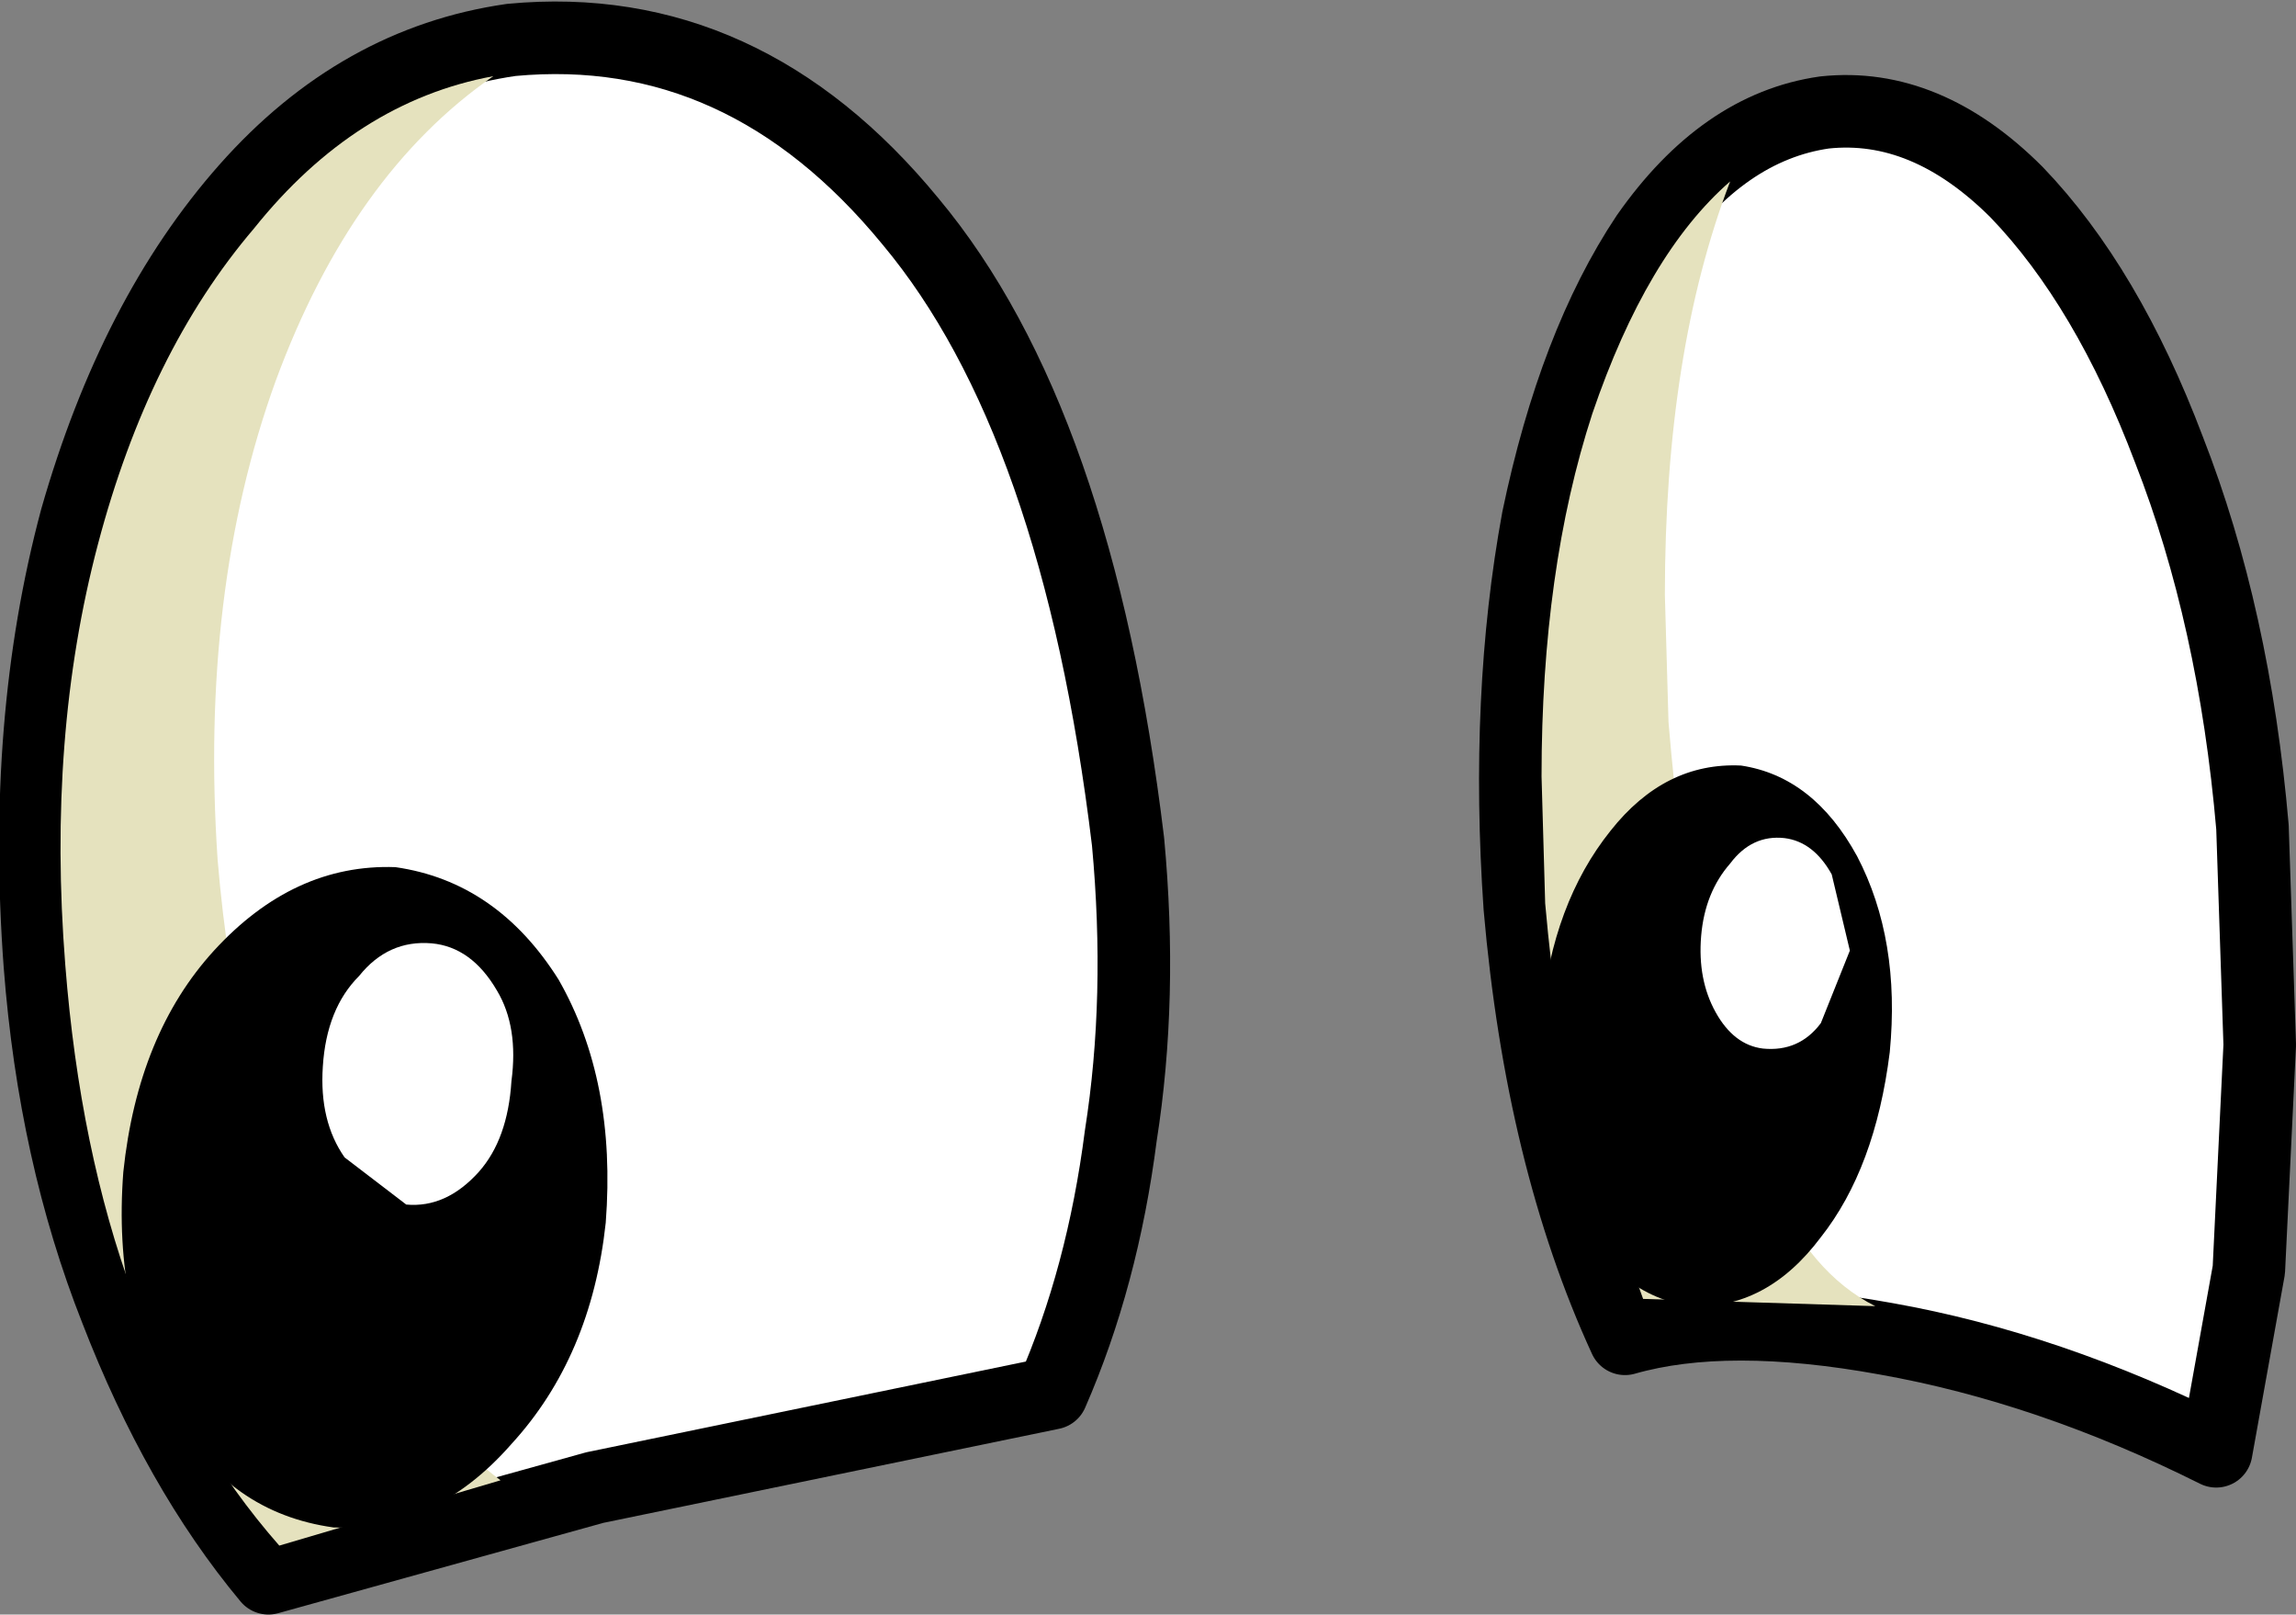 <?xml version="1.0" encoding="UTF-8" standalone="no"?>
<svg xmlns:xlink="http://www.w3.org/1999/xlink" height="22.25px" width="31.65px" xmlns="http://www.w3.org/2000/svg">
  <rect width="100%" height="100%" fill="#808080" stroke="none"/>
  <g transform="matrix(1, 0, 0, 1, 15.85, 12.55)">
    <path d="M-0.3 -0.95 Q-0.1 1.2 -0.4 3.1 -0.65 5.05 -1.35 6.65 L-7.65 7.95 -12.15 9.2 Q-13.4 7.7 -14.25 5.5 -15.1 3.35 -15.3 0.75 -15.55 -2.6 -14.8 -5.4 -14.0 -8.2 -12.45 -9.95 -10.9 -11.7 -8.8 -12.0 -5.6 -12.3 -3.3 -9.5 -1.0 -6.75 -0.3 -0.95" fill="#ffffff" fill-rule="evenodd" stroke="none"/>
    <path d="M-0.3 -0.95 Q-1.0 -6.75 -3.3 -9.5 -5.6 -12.3 -8.8 -12.0 -10.9 -11.7 -12.45 -9.95 -14.0 -8.2 -14.8 -5.4 -15.55 -2.6 -15.3 0.75 -15.1 3.35 -14.25 5.5 -13.4 7.7 -12.15 9.2 L-7.65 7.95 -1.35 6.65 Q-0.65 5.05 -0.4 3.1 -0.1 1.2 -0.3 -0.95" fill="none" stroke="#000000" stroke-linecap="round" stroke-linejoin="round" stroke-width="1.0"/>
    <path d="M-12.85 -0.7 Q-12.6 2.3 -11.6 4.45 -10.6 6.6 -8.95 7.85 L-12.0 8.75 Q-14.55 5.85 -14.95 0.75 -15.2 -2.4 -14.5 -5.05 -13.8 -7.7 -12.35 -9.4 -10.95 -11.15 -9.05 -11.5 -11.0 -10.15 -12.05 -7.3 -13.1 -4.4 -12.85 -0.7" fill="#e5e2be" fill-rule="evenodd" stroke="none"/>
    <path d="M11.95 -9.9 Q13.2 -8.6 14.05 -6.35 14.95 -4.05 15.2 -1.15 L15.3 1.85 15.15 4.95 14.7 7.45 Q12.4 6.3 10.15 5.9 7.95 5.5 6.55 5.9 5.4 3.4 5.1 -0.05 4.9 -2.95 5.35 -5.4 5.85 -7.8 6.85 -9.3 7.9 -10.8 9.3 -11.0 10.7 -11.15 11.95 -9.9" fill="#ffffff" fill-rule="evenodd" stroke="none"/>
    <path d="M11.95 -9.9 Q10.7 -11.15 9.3 -11.0 7.9 -10.8 6.85 -9.3 5.85 -7.8 5.35 -5.4 4.9 -2.95 5.1 -0.05 5.4 3.4 6.55 5.9 7.95 5.5 10.15 5.9 12.4 6.3 14.7 7.45 L15.15 4.95 15.3 1.85 15.2 -1.15 Q14.95 -4.05 14.05 -6.35 13.2 -8.6 11.95 -9.9" fill="none" stroke="#000000" stroke-linecap="round" stroke-linejoin="round" stroke-width="1.0"/>
    <path d="M5.4 -1.85 Q5.4 -4.7 6.1 -6.85 6.85 -9.05 8.0 -10.05 7.1 -7.7 7.1 -4.35 L7.15 -2.6 Q7.3 -0.8 7.6 0.9 7.95 2.55 8.55 3.75 9.1 5.0 10.0 5.45 L8.4 5.4 6.8 5.35 5.9 2.85 Q5.6 1.6 5.45 -0.1 L5.4 -1.85" fill="#e5e2be" fill-rule="evenodd" stroke="none"/>
    <path d="M-10.4 -0.6 Q-9.0 -0.4 -8.15 0.95 -7.35 2.35 -7.5 4.3 -7.7 6.15 -8.8 7.35 -9.85 8.55 -11.25 8.5 -12.7 8.3 -13.45 6.95 -14.3 5.55 -14.15 3.6 -13.95 1.7 -12.9 0.55 -11.8 -0.65 -10.4 -0.6" fill="#000000" fill-rule="evenodd" stroke="none"/>
    <path d="M-8.8 2.35 Q-8.85 3.15 -9.25 3.6 -9.7 4.1 -10.25 4.05 L-11.1 3.4 Q-11.45 2.9 -11.4 2.15 -11.35 1.35 -10.9 0.9 -10.5 0.4 -9.9 0.45 -9.35 0.5 -9.0 1.1 -8.7 1.6 -8.8 2.35" fill="#ffffff" fill-rule="evenodd" stroke="none"/>
    <path d="M10.2 1.95 Q10.0 3.55 9.25 4.5 8.5 5.5 7.45 5.45 6.45 5.3 5.85 4.2 5.3 3.05 5.4 1.45 5.55 -0.1 6.35 -1.1 7.1 -2.05 8.15 -2.0 9.15 -1.85 9.75 -0.75 10.35 0.4 10.2 1.95" fill="#000000" fill-rule="evenodd" stroke="none"/>
    <path d="M9.65 0.55 L9.25 1.55 Q8.95 1.95 8.45 1.9 8.05 1.85 7.8 1.4 7.55 0.95 7.6 0.35 7.65 -0.25 8.0 -0.65 8.3 -1.05 8.75 -1.0 9.15 -0.95 9.4 -0.5 L9.65 0.55" fill="#ffffff" fill-rule="evenodd" stroke="none"/>
  </g>
</svg>

